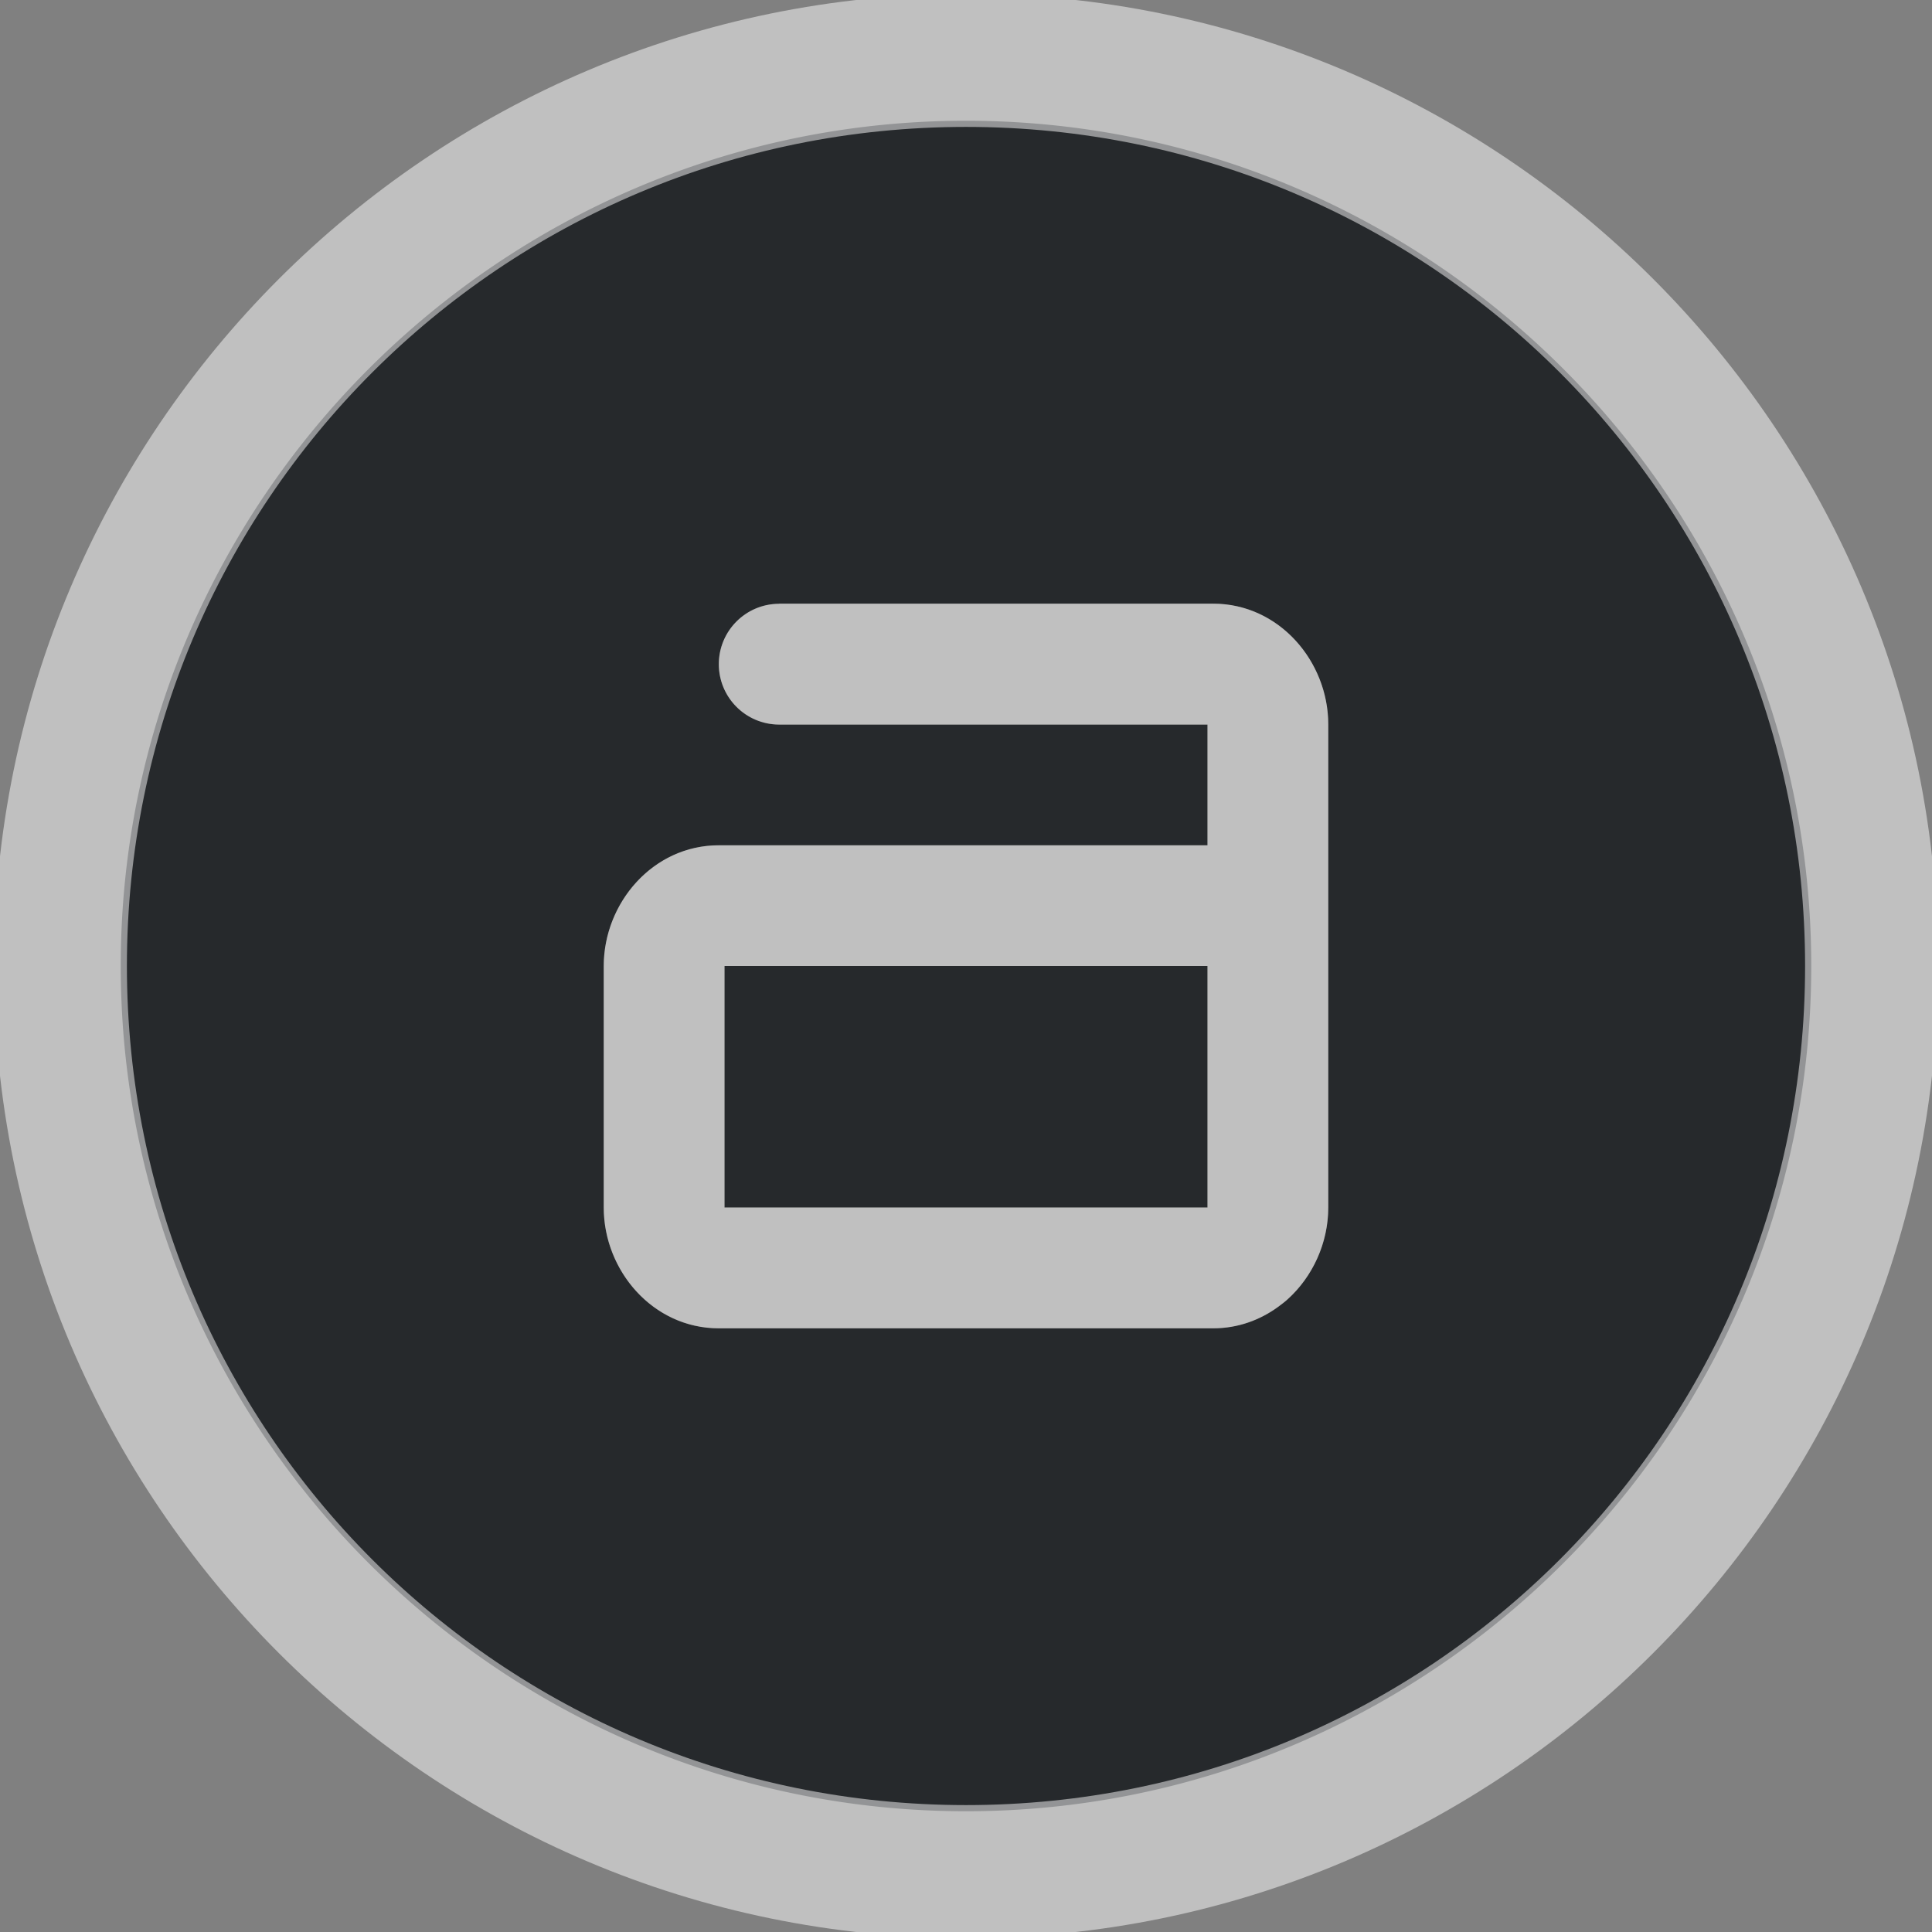 <?xml version="1.0" encoding="UTF-8"?>
<svg id="d" width="16" height="16" version="1.1" xmlns="http://www.w3.org/2000/svg" xmlns:cc="http://creativecommons.org/ns#" xmlns:dc="http://purl.org/dc/elements/1.1/" xmlns:rdf="http://www.w3.org/1999/02/22-rdf-syntax-ns#">
	<rect width="100%" height="100%" fill="#808080" stroke="none"/>
	<defs>
		<style id="current-color-scheme" type="text/css">.ColorScheme-Text {color:#090d11;}.ColorScheme-Background{color:#ffffff;}</style>
	</defs>
	<path id="c" class="ColorScheme-Text" d="m8 1c-3.856 0-7 3.144-7 7s3.144 7 7 7 7-3.144 7-7-3.144-7-7-7zm-1.547 4h3.594c0.547 0 0.953 0.479 0.953 1v2 2c0 0.293-0.128 0.573-0.338 0.762-0.023 0.021-0.049 0.04-0.074 0.059-0.151 0.111-0.336 0.18-0.541 0.18h-4.094c-0.547 0-0.953-0.479-0.953-1v-2c0-0.521 0.406-1 0.953-1h4.047v-1h-3.547a0.5 0.5 0 0 1-0.5-0.5 0.5 0.5 0 0 1 0.5-0.5zm-0.453 3v2h4v-2h-4z" style="fill-opacity:.75;fill:currentColor"/>
	<path id="a" class="ColorScheme-Background" d="m8-0.051c-4.439 0-8.051 3.611-8.051 8.051s3.611 8.051 8.051 8.051 8.051-3.611 8.051-8.051-3.611-8.051-8.051-8.051zm0 1.102c3.845 2e-7 6.949 3.104 6.949 6.949 0 3.845-3.104 6.949-6.949 6.949-3.845 0-6.949-3.104-6.949-6.949 1e-7 -3.845 3.104-6.949 6.949-6.949zm-1.547 3.949c-0.276 0-0.5 0.224-0.5 0.5s0.224 0.5 0.5 0.5h3.547v1h-4.047c-0.547 0-0.953 0.479-0.953 1v2c0 0.521 0.406 1 0.953 1h4.094c0.205 0 0.39-0.069 0.541-0.18 0.025-0.019 0.051-0.038 0.074-0.059 0.21-0.189 0.338-0.469 0.338-0.762v-2-2c0-0.521-0.406-1-0.953-1h-3.594zm-0.453 3h4v2h-4v-2z" style="fill-opacity:.5;fill:currentColor"/>
</svg>
